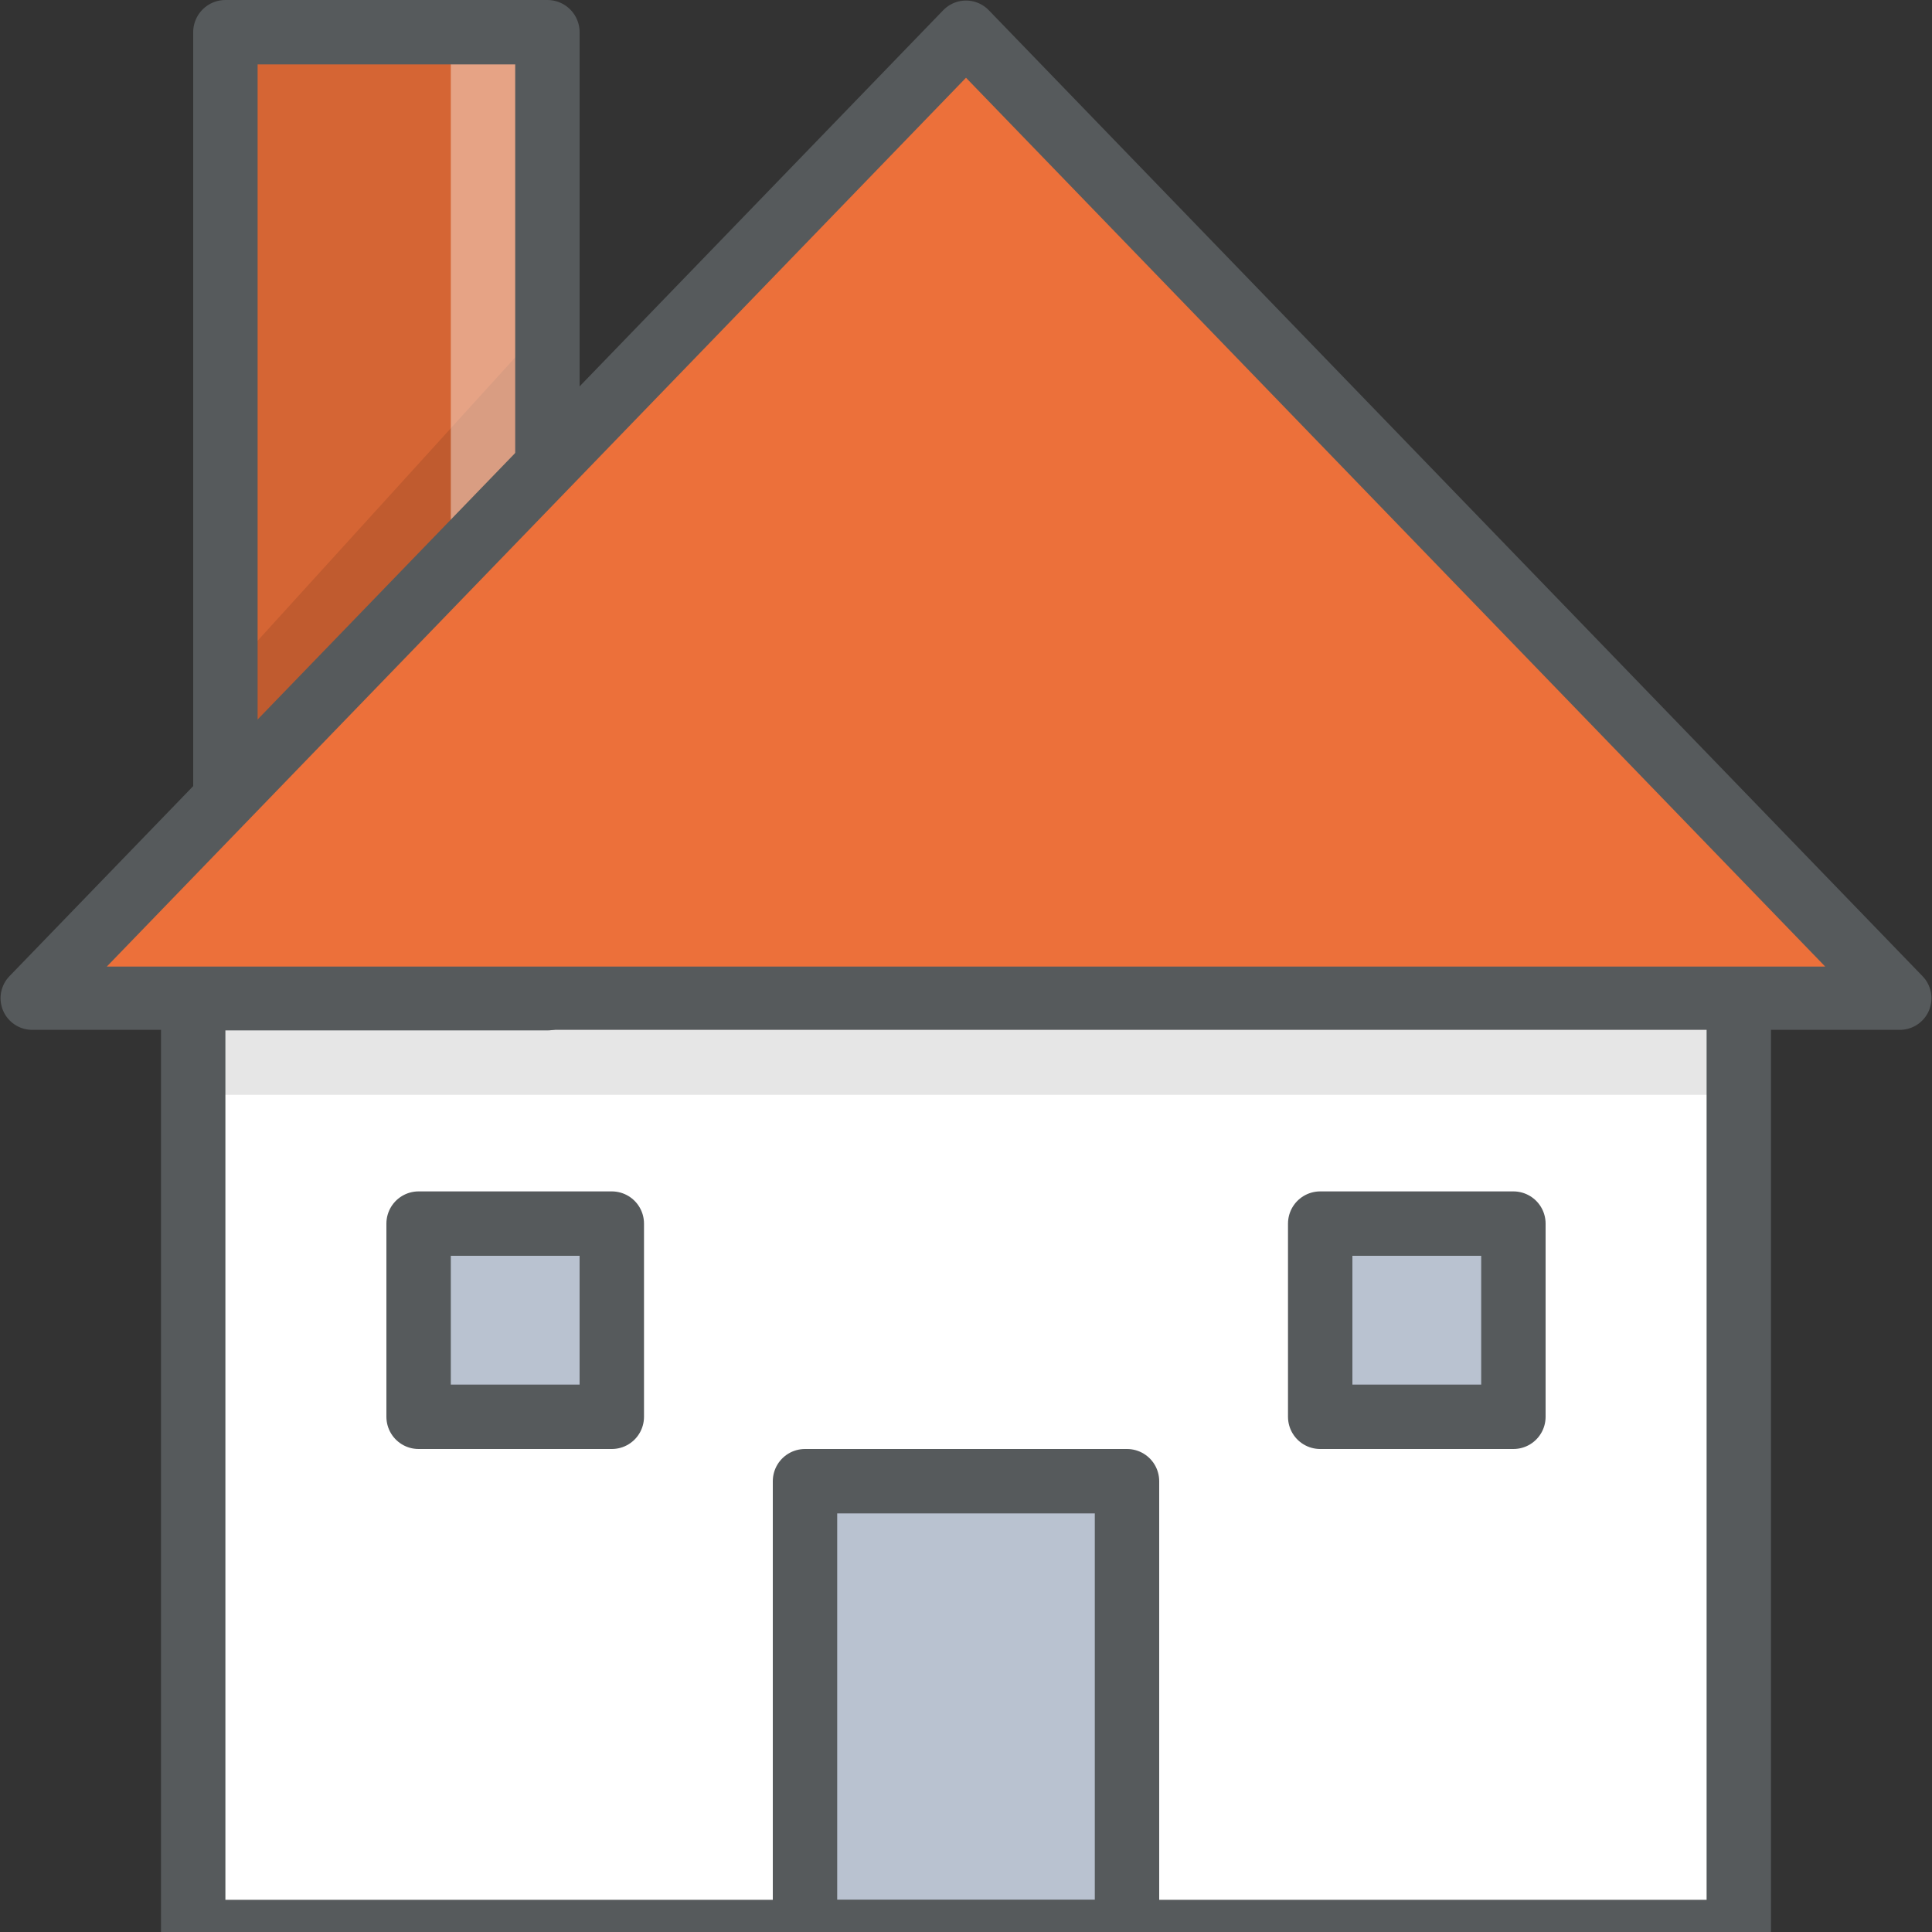 <svg xmlns="http://www.w3.org/2000/svg" height="60" width="60" viewBox="0 0 60 60">
  <rect x="0" y="0" width="60" height="60" fill="#333333" stroke="none"/>
  <g style="isolation:isolate;">
    <g>
      <path d="M7 1h10v30H7z" style="fill:#d56534;"></path>
      <path d="M6 30h48v30H6z" style="fill:#fff;"></path>
      <path d="M6 30h48v4H6zM7 24l10-11v-3L7 21v3z" style="opacity:0.1;mix-blend-mode:multiply;"></path>
      <path d="M14 1h3v30h-3z" style="fill:#fff;opacity:0.4;mix-blend-mode:lighten;"></path>
      <path d="M25 46h10v14H25z" style="fill:#b9c2d0;stroke:#565a5c;stroke-linecap:round;stroke-linejoin:round;stroke-width:2px;"></path>
      <path d="M6 30h48v30H6z" style="stroke:#565a5c;stroke-linecap:round;stroke-linejoin:round;stroke-width:2px;fill:none;"></path>
      <path d="M13 38h6v6h-6zM41 38h6v6h-6z" style="fill:#b9c2d0;stroke:#565a5c;stroke-linecap:round;stroke-linejoin:round;stroke-width:2px;"></path>
      <path d="M7 1h10v30H7z" style="stroke:#565a5c;stroke-linecap:round;stroke-linejoin:round;stroke-width:2px;fill:none;"></path>
      <path d="M30 1L1 31h58L30 1z" style="fill:#ec703a;"></path>
      <path d="M30 1L1 31h58L30 1z" style="stroke:#565a5c;stroke-linecap:round;stroke-linejoin:round;fill:none;stroke-width:1.966px;"></path>
    </g>
  </g>
</svg>
